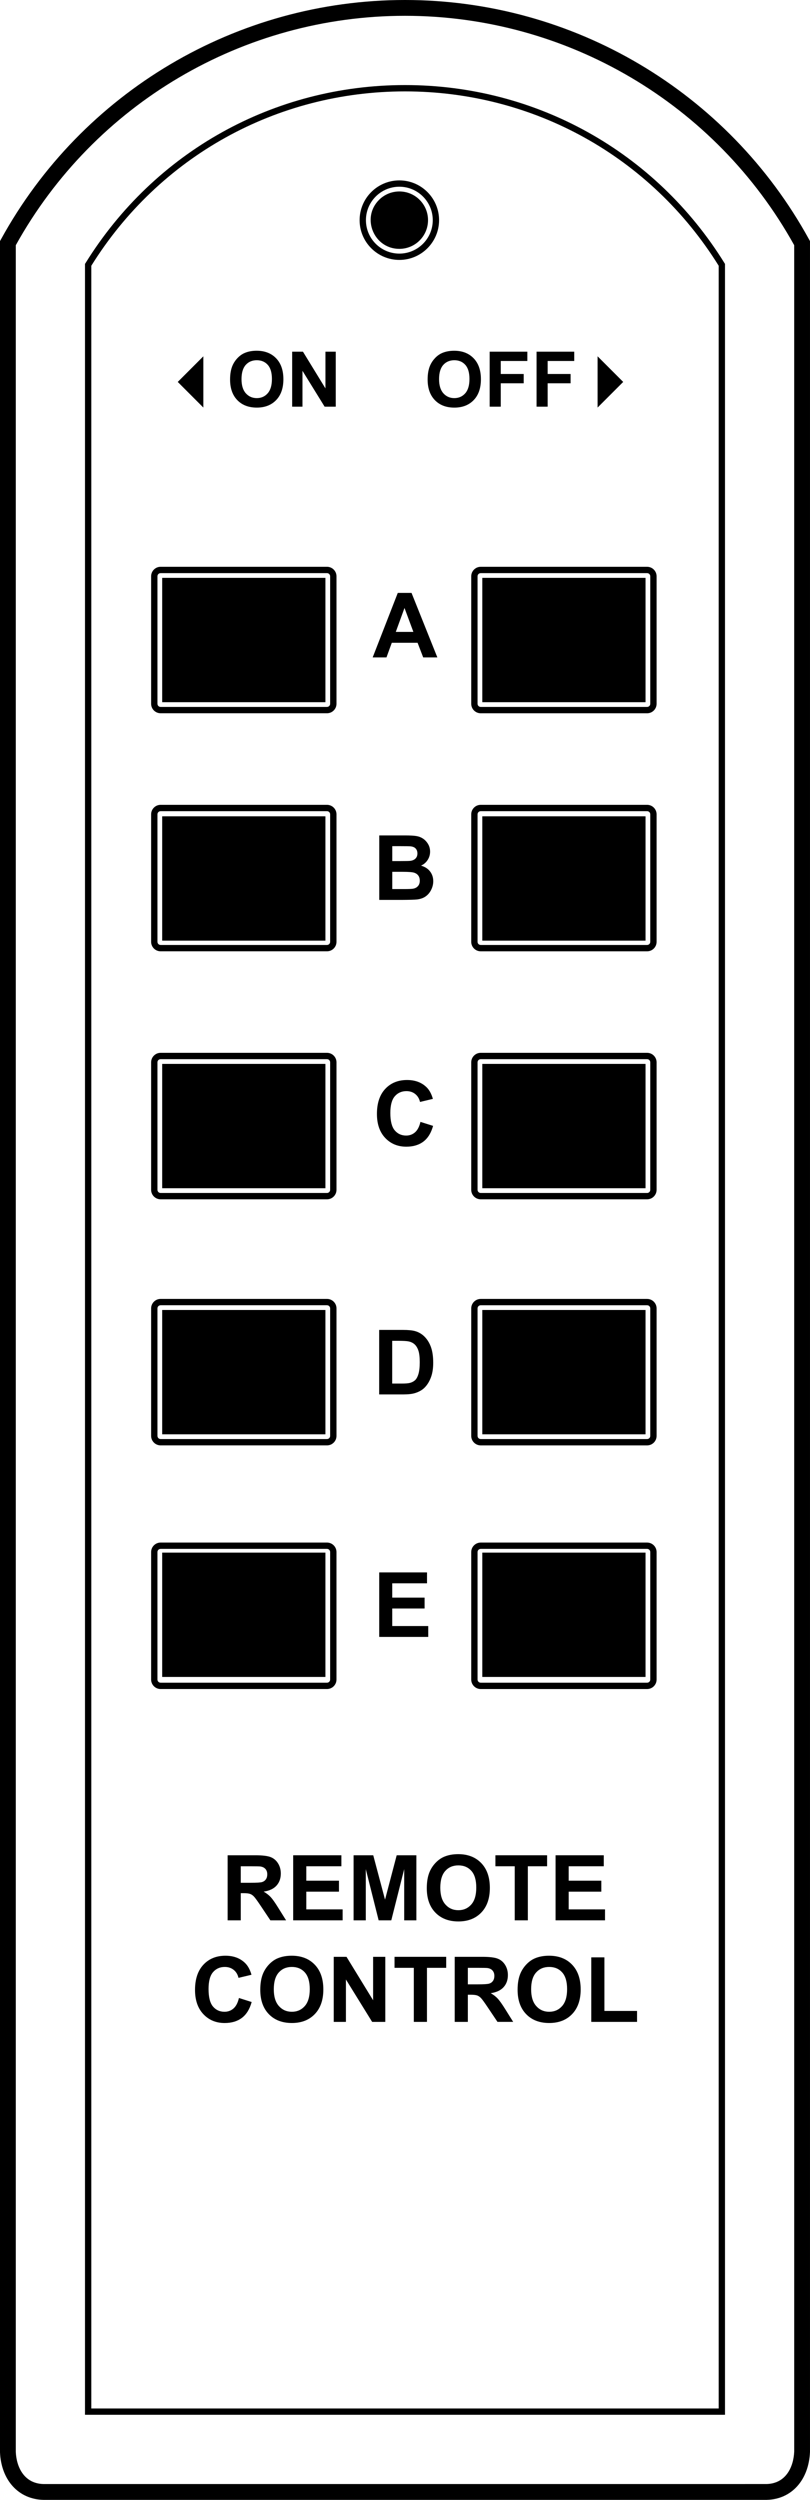 <?xml version="1.0" encoding="utf-8"?>
<!-- Generator: Adobe Illustrator 17.0.0, SVG Export Plug-In . SVG Version: 6.00 Build 0)  -->
<!DOCTYPE svg PUBLIC "-//W3C//DTD SVG 1.1//EN" "http://www.w3.org/Graphics/SVG/1.1/DTD/svg11.dtd">
<svg version="1.1" id="Layer_1" xmlns="http://www.w3.org/2000/svg" xmlns:xlink="http://www.w3.org/1999/xlink" x="0px" y="0px"
	 width="72.668px" height="224.095px" viewBox="0 0 72.668 224.095" enable-background="new 0 0 72.668 224.095"
	 xml:space="preserve">
<g>
	<rect x="14.55" y="51.802" fill-rule="evenodd" clip-rule="evenodd" width="14.645" height="11.145"/>
</g>
<g>
	<path fill-rule="evenodd" clip-rule="evenodd" d="M34.005,17.917c-1.61,1.61-0.467,4.392,1.822,4.392
		c0.712,0,1.355-0.288,1.819-0.754c1.006-1.006,1.004-2.637,0-3.641C36.645,16.913,35.013,16.911,34.005,17.917z"/>
</g>
<g>
	<path d="M72.58,21.457C65.31,8.222,51.421,0,36.334,0C21.248,0,7.359,8.222,0.087,21.457L0,21.617L0,219.83
		c0.106,2.497,1.659,4.211,3.882,4.266h64.911l0.009-0.001c2.205-0.054,3.758-1.768,3.865-4.295V21.617L72.58,21.457z
		 M68.776,222.677L3.9,222.678c-1.742-0.043-2.425-1.531-2.483-2.879V21.981C8.463,9.292,21.825,1.417,36.334,1.417
		S64.205,9.292,71.25,21.981l0.001,197.788C71.192,221.145,70.512,222.63,68.776,222.677z"/>
	<path d="M36.334,7.625c-11.756,0-22.472,5.969-28.666,15.967l-0.043,0.069v192.808h57.417V23.661L65,23.592
		C58.806,13.594,48.09,7.625,36.334,7.625z M64.476,215.903H8.192V23.823c6.097-9.789,16.61-15.63,28.142-15.63
		c11.531,0,22.045,5.841,28.142,15.63V215.903z"/>
	<path d="M23.04,36.539c0.724,0,1.303-0.225,1.735-0.674c0.433-0.449,0.649-1.072,0.649-1.868c0-0.803-0.218-1.429-0.654-1.88
		c-0.436-0.451-1.018-0.676-1.744-0.676c-0.401,0-0.755,0.065-1.063,0.195c-0.231,0.096-0.443,0.244-0.638,0.444
		c-0.194,0.2-0.347,0.425-0.459,0.676c-0.15,0.341-0.225,0.762-0.225,1.265c0,0.785,0.216,1.4,0.649,1.848
		S22.307,36.539,23.04,36.539z M22.044,32.714c0.251-0.281,0.582-0.422,0.992-0.422c0.411,0,0.739,0.139,0.987,0.417
		c0.248,0.278,0.372,0.699,0.372,1.264c0,0.572-0.127,1-0.382,1.287c-0.254,0.286-0.58,0.429-0.977,0.429
		c-0.396,0-0.724-0.144-0.982-0.432s-0.387-0.711-0.387-1.27C21.667,33.42,21.793,32.996,22.044,32.714z"/>
	<polygon points="27.136,33.241 29.123,36.456 30.122,36.456 30.122,31.526 29.197,31.526 29.197,34.818 27.179,31.526
		26.211,31.526 26.211,36.456 27.136,36.456 	"/>
	<path d="M24.257,172.145h1.409l-0.712-1.138c-0.281-0.454-0.505-0.77-0.67-0.947c-0.166-0.178-0.376-0.341-0.631-0.489
		c0.512-0.074,0.897-0.254,1.154-0.539c0.257-0.285,0.386-0.646,0.386-1.085c0-0.345-0.085-0.65-0.255-0.919
		c-0.169-0.268-0.396-0.454-0.678-0.559c-0.283-0.105-0.735-0.157-1.359-0.157h-2.479v5.833h1.178v-2.436h0.239
		c0.271,0,0.468,0.022,0.593,0.066c0.125,0.043,0.243,0.124,0.354,0.242s0.318,0.404,0.621,0.857L24.257,172.145z M22.471,168.779
		h-0.872v-1.48h0.919c0.478,0,0.764,0.007,0.859,0.021c0.191,0.031,0.339,0.107,0.444,0.229c0.104,0.121,0.157,0.279,0.157,0.476
		c0,0.175-0.04,0.321-0.12,0.438c-0.08,0.117-0.189,0.199-0.33,0.247S23.036,168.779,22.471,168.779z"/>
	<polygon points="30.627,167.298 30.627,166.312 26.302,166.312 26.302,172.145 30.739,172.145 30.739,171.163 27.48,171.163
		27.48,169.575 30.409,169.575 30.409,168.591 27.48,168.591 27.48,167.298 	"/>
	<polygon points="36.262,172.145 37.355,172.145 37.355,166.312 35.589,166.312 34.543,170.29 33.485,166.312 31.722,166.312
		31.722,172.145 32.816,172.145 32.816,167.553 33.97,172.145 35.104,172.145 36.262,167.553 	"/>
	<path d="M41.125,172.245c0.856,0,1.541-0.266,2.053-0.798s0.769-1.269,0.769-2.21c0-0.95-0.259-1.691-0.774-2.225
		s-1.203-0.8-2.063-0.8c-0.475,0-0.894,0.077-1.257,0.23c-0.273,0.114-0.524,0.289-0.754,0.525s-0.411,0.503-0.543,0.8
		c-0.178,0.403-0.267,0.902-0.267,1.496c0,0.929,0.256,1.657,0.768,2.187S40.258,172.245,41.125,172.245z M39.947,167.718
		c0.297-0.333,0.688-0.499,1.174-0.499s0.874,0.164,1.168,0.493c0.293,0.329,0.439,0.828,0.439,1.496
		c0,0.677-0.15,1.184-0.452,1.522c-0.301,0.338-0.687,0.507-1.155,0.507c-0.47,0-0.857-0.17-1.162-0.512
		c-0.305-0.341-0.458-0.841-0.458-1.502C39.501,168.553,39.649,168.051,39.947,167.718z"/>
	<polygon points="47.355,172.145 47.355,167.298 49.082,167.298 49.082,166.312 44.446,166.312 44.446,167.298 46.178,167.298
		46.178,172.145 	"/>
	<polygon points="54.167,167.298 54.167,166.312 49.842,166.312 49.842,172.145 54.278,172.145 54.278,171.163 51.019,171.163
		51.019,169.575 53.948,169.575 53.948,168.591 51.019,168.591 51.019,167.298 	"/>
	<path d="M20.951,180.043c-0.226,0.199-0.495,0.299-0.808,0.299c-0.425,0-0.77-0.156-1.035-0.47
		c-0.266-0.313-0.398-0.838-0.398-1.575c0-0.695,0.135-1.198,0.404-1.509c0.269-0.31,0.62-0.465,1.052-0.465
		c0.313,0,0.579,0.087,0.798,0.263c0.219,0.175,0.363,0.413,0.432,0.716l1.166-0.278c-0.133-0.467-0.332-0.825-0.597-1.074
		c-0.446-0.422-1.025-0.633-1.739-0.633c-0.817,0-1.477,0.269-1.978,0.806c-0.501,0.537-0.752,1.291-0.752,2.262
		c0,0.918,0.25,1.642,0.748,2.171c0.499,0.529,1.136,0.794,1.91,0.794c0.626,0,1.143-0.154,1.55-0.464
		c0.407-0.309,0.698-0.781,0.874-1.418l-1.142-0.362C21.338,179.532,21.176,179.845,20.951,180.043z"/>
	<path d="M26.171,175.317c-0.475,0-0.894,0.077-1.257,0.23c-0.273,0.114-0.525,0.289-0.754,0.525
		c-0.229,0.236-0.411,0.503-0.543,0.8c-0.178,0.403-0.267,0.902-0.267,1.496c0,0.929,0.256,1.657,0.768,2.187
		c0.512,0.529,1.202,0.794,2.069,0.794c0.857,0,1.542-0.266,2.053-0.798c0.512-0.532,0.768-1.269,0.768-2.21
		c0-0.95-0.258-1.691-0.774-2.225S27.031,175.317,26.171,175.317z M27.339,179.835c-0.301,0.338-0.687,0.507-1.156,0.507
		c-0.469,0-0.856-0.17-1.162-0.512c-0.305-0.341-0.458-0.841-0.458-1.502c0-0.671,0.148-1.173,0.445-1.506
		c0.297-0.333,0.688-0.499,1.174-0.499c0.486,0,0.875,0.164,1.168,0.493s0.44,0.828,0.44,1.496
		C27.791,178.99,27.64,179.497,27.339,179.835z"/>
	<polygon points="33.473,179.312 31.086,175.416 29.94,175.416 29.94,181.249 31.034,181.249 31.034,177.446 33.386,181.249
		34.567,181.249 34.567,175.416 33.473,175.416 	"/>
	<polygon points="35.395,176.403 37.125,176.403 37.125,181.249 38.304,181.249 38.304,176.403 40.03,176.403 40.03,175.416
		35.395,175.416 	"/>
	<path d="M44.655,179.164c-0.165-0.178-0.376-0.341-0.63-0.489c0.512-0.074,0.896-0.254,1.153-0.539
		c0.258-0.285,0.387-0.646,0.387-1.085c0-0.345-0.085-0.65-0.255-0.919c-0.17-0.268-0.396-0.454-0.679-0.559
		c-0.282-0.105-0.735-0.157-1.358-0.157h-2.479v5.833h1.178v-2.436h0.239c0.271,0,0.468,0.022,0.593,0.066
		c0.124,0.043,0.242,0.124,0.354,0.242c0.112,0.118,0.318,0.404,0.621,0.857l0.852,1.27h1.408l-0.712-1.138
		C45.045,179.658,44.821,179.342,44.655,179.164z M42.844,177.883h-0.872v-1.48h0.919c0.478,0,0.765,0.007,0.86,0.021
		c0.19,0.031,0.338,0.107,0.443,0.229c0.104,0.121,0.157,0.279,0.157,0.476c0,0.175-0.04,0.321-0.119,0.438
		c-0.08,0.117-0.19,0.199-0.331,0.247S43.408,177.883,42.844,177.883z"/>
	<path d="M49.257,175.317c-0.475,0-0.894,0.077-1.257,0.23c-0.273,0.114-0.524,0.289-0.754,0.525s-0.411,0.503-0.543,0.8
		c-0.178,0.403-0.267,0.902-0.267,1.496c0,0.929,0.256,1.657,0.768,2.187s1.202,0.794,2.069,0.794c0.856,0,1.541-0.266,2.053-0.798
		s0.769-1.269,0.769-2.21c0-0.95-0.259-1.691-0.774-2.225S50.117,175.317,49.257,175.317z M50.425,179.835
		c-0.301,0.338-0.687,0.507-1.155,0.507c-0.47,0-0.857-0.17-1.162-0.512c-0.305-0.341-0.458-0.841-0.458-1.502
		c0-0.671,0.148-1.173,0.446-1.506c0.297-0.333,0.688-0.499,1.174-0.499s0.874,0.164,1.168,0.493
		c0.293,0.329,0.439,0.828,0.439,1.496C50.877,178.99,50.727,179.497,50.425,179.835z"/>
	<polygon points="54.224,175.464 53.046,175.464 53.046,181.249 57.152,181.249 57.152,180.267 54.224,180.267 	"/>
	<path d="M38.59,32.756c-0.15,0.341-0.226,0.762-0.226,1.265c0,0.785,0.217,1.4,0.649,1.848s1.016,0.671,1.749,0.671
		c0.724,0,1.302-0.225,1.735-0.674c0.433-0.449,0.648-1.072,0.648-1.868c0-0.803-0.218-1.429-0.654-1.88
		c-0.436-0.451-1.017-0.676-1.743-0.676c-0.401,0-0.756,0.065-1.063,0.195c-0.231,0.096-0.443,0.244-0.638,0.444
		C38.855,32.28,38.702,32.505,38.59,32.756z M39.767,32.714c0.251-0.281,0.582-0.422,0.992-0.422s0.739,0.139,0.987,0.417
		s0.371,0.699,0.371,1.264c0,0.572-0.127,1-0.381,1.287c-0.255,0.286-0.58,0.429-0.978,0.429c-0.396,0-0.724-0.144-0.981-0.432
		s-0.387-0.711-0.387-1.27C39.391,33.42,39.516,32.996,39.767,32.714z"/>
	<polygon points="44.925,34.36 46.983,34.36 46.983,33.526 44.925,33.526 44.925,32.36 47.31,32.36 47.31,31.526 43.93,31.526
		43.93,36.456 44.925,36.456 	"/>
	<polygon points="49.132,34.36 51.19,34.36 51.19,33.526 49.132,33.526 49.132,32.36 51.517,32.36 51.517,31.526 48.137,31.526
		48.137,36.456 49.132,36.456 	"/>
	<polygon points="18.243,31.941 15.947,34.238 18.243,36.535 	"/>
	<polygon points="53.612,31.941 53.612,36.535 55.909,34.238 	"/>
	<path d="M36.92,53.151h-1.234l-2.252,5.782h1.238l0.478-1.313h2.312l0.505,1.313h1.27L36.92,53.151z M35.508,56.646l0.781-2.146
		l0.797,2.146H35.508z"/>
	<path d="M38.366,77.091c0.146-0.226,0.219-0.475,0.219-0.746c0-0.25-0.06-0.475-0.178-0.676s-0.266-0.362-0.443-0.483
		c-0.178-0.121-0.379-0.201-0.604-0.239c-0.226-0.038-0.566-0.057-1.024-0.057h-2.311v5.782h1.968
		c0.744-0.005,1.213-0.019,1.408-0.04c0.311-0.034,0.571-0.125,0.783-0.274s0.379-0.347,0.501-0.596s0.184-0.504,0.184-0.767
		c0-0.334-0.095-0.625-0.284-0.872c-0.189-0.248-0.46-0.422-0.813-0.525C38.022,77.487,38.22,77.317,38.366,77.091z M35.193,75.852
		h0.67c0.55,0,0.882,0.006,0.998,0.02c0.194,0.024,0.342,0.091,0.439,0.203c0.099,0.112,0.148,0.257,0.148,0.436
		c0,0.187-0.058,0.337-0.172,0.452c-0.114,0.114-0.271,0.183-0.471,0.207c-0.11,0.013-0.393,0.02-0.848,0.02h-0.765V75.852z
		 M37.498,79.432c-0.109,0.123-0.25,0.199-0.424,0.231c-0.113,0.023-0.38,0.036-0.801,0.036h-1.081v-1.546h0.942
		c0.531,0,0.876,0.028,1.036,0.083s0.28,0.143,0.365,0.264c0.084,0.121,0.126,0.268,0.126,0.442
		C37.662,79.146,37.607,79.31,37.498,79.432z"/>
	<path d="M36.451,102.793c0.621,0,1.133-0.153,1.536-0.459s0.692-0.775,0.866-1.406l-1.133-0.359
		c-0.097,0.423-0.258,0.733-0.48,0.931c-0.225,0.197-0.491,0.296-0.801,0.296c-0.42,0-0.762-0.155-1.025-0.465
		c-0.263-0.31-0.395-0.831-0.395-1.562c0-0.689,0.134-1.187,0.4-1.495c0.267-0.308,0.615-0.462,1.043-0.462
		c0.31,0,0.574,0.087,0.791,0.261c0.217,0.173,0.359,0.41,0.428,0.71l1.155-0.276c-0.131-0.463-0.328-0.818-0.591-1.065
		c-0.442-0.418-1.017-0.627-1.724-0.627c-0.81,0-1.463,0.266-1.96,0.798c-0.497,0.533-0.745,1.28-0.745,2.243
		c0,0.91,0.247,1.627,0.741,2.151C35.052,102.531,35.683,102.793,36.451,102.793z"/>
	<path d="M37.248,124.877c0.344-0.11,0.617-0.265,0.82-0.462c0.268-0.26,0.475-0.601,0.619-1.021
		c0.118-0.345,0.178-0.755,0.178-1.23c0-0.542-0.063-0.997-0.189-1.367c-0.126-0.369-0.311-0.682-0.553-0.937
		c-0.241-0.255-0.532-0.433-0.871-0.532c-0.252-0.073-0.62-0.11-1.101-0.11h-2.134v5.782h2.197
		C36.645,124.999,36.99,124.958,37.248,124.877z M35.185,124.025v-3.83h0.524c0.476,0,0.795,0.019,0.958,0.056
		c0.218,0.048,0.398,0.138,0.541,0.272c0.141,0.134,0.252,0.32,0.331,0.56c0.078,0.239,0.118,0.583,0.118,1.029
		c0,0.447-0.04,0.801-0.118,1.06c-0.079,0.259-0.181,0.445-0.306,0.558c-0.125,0.113-0.282,0.193-0.472,0.241
		c-0.145,0.037-0.38,0.055-0.706,0.055H35.185z"/>
	<polygon points="38.419,145.764 35.189,145.764 35.189,144.191 38.092,144.191 38.092,143.216 35.189,143.216 35.189,141.934
		38.309,141.934 38.309,140.956 34.021,140.956 34.021,146.739 38.419,146.739 	"/>
	<path d="M14.409,85.278h14.928c0.469,0,0.851-0.382,0.851-0.851V72.999c0-0.469-0.382-0.851-0.851-0.851H14.409
		c-0.469,0-0.851,0.382-0.851,0.851v11.429C13.558,84.896,13.94,85.278,14.409,85.278z M14.125,72.999
		c0-0.156,0.127-0.283,0.283-0.283h14.928c0.156,0,0.283,0.127,0.283,0.283v11.429c0,0.156-0.127,0.283-0.283,0.283H14.409
		c-0.156,0-0.283-0.127-0.283-0.283V72.999z"/>
	<path d="M58.056,72.148H43.127c-0.469,0-0.851,0.382-0.851,0.851v11.429c0,0.469,0.382,0.851,0.851,0.851h14.929
		c0.469,0,0.85-0.382,0.85-0.851V72.999C58.905,72.53,58.524,72.148,58.056,72.148z M58.339,84.428c0,0.156-0.127,0.283-0.283,0.283
		H43.127c-0.156,0-0.284-0.127-0.284-0.283V72.999c0-0.156,0.128-0.283,0.284-0.283h14.929c0.156,0,0.283,0.127,0.283,0.283V84.428z
		"/>
	<path d="M14.409,107.51h14.928c0.469,0,0.851-0.382,0.851-0.851V95.23c0-0.469-0.382-0.851-0.851-0.851H14.409
		c-0.469,0-0.851,0.382-0.851,0.851v11.429C13.558,107.128,13.94,107.51,14.409,107.51z M14.125,95.23
		c0-0.156,0.127-0.283,0.283-0.283h14.928c0.156,0,0.283,0.127,0.283,0.283v11.429c0,0.157-0.127,0.284-0.283,0.284H14.409
		c-0.156,0-0.283-0.127-0.283-0.284V95.23z"/>
	<path d="M58.056,94.379H43.127c-0.469,0-0.851,0.382-0.851,0.851v11.429c0,0.469,0.382,0.851,0.851,0.851h14.929
		c0.469,0,0.85-0.382,0.85-0.851V95.23C58.905,94.761,58.524,94.379,58.056,94.379z M58.339,106.659
		c0,0.157-0.127,0.284-0.283,0.284H43.127c-0.154,0-0.284-0.13-0.284-0.284V95.23c0-0.154,0.13-0.283,0.284-0.283h14.929
		c0.156,0,0.283,0.127,0.283,0.283V106.659z"/>
	<path d="M14.409,129.569h14.928c0.469,0,0.851-0.382,0.851-0.851v-11.429c0-0.469-0.382-0.85-0.851-0.85H14.409
		c-0.469,0-0.851,0.381-0.851,0.85v11.429C13.558,129.187,13.94,129.569,14.409,129.569z M14.125,117.289
		c0-0.156,0.127-0.283,0.283-0.283h14.928c0.156,0,0.283,0.127,0.283,0.283v11.429c0,0.156-0.127,0.284-0.283,0.284H14.409
		c-0.156,0-0.283-0.128-0.283-0.284V117.289z"/>
	<path d="M58.056,116.44H43.127c-0.469,0-0.851,0.381-0.851,0.85v11.429c0,0.469,0.382,0.851,0.851,0.851h14.929
		c0.469,0,0.85-0.382,0.85-0.851v-11.429C58.905,116.821,58.524,116.44,58.056,116.44z M58.339,128.718
		c0,0.156-0.127,0.284-0.283,0.284H43.127c-0.156,0-0.284-0.128-0.284-0.284v-11.429c0-0.156,0.128-0.283,0.284-0.283h14.929
		c0.156,0,0.283,0.127,0.283,0.283V128.718z"/>
	<path d="M30.187,150.56v-11.429c0-0.469-0.382-0.851-0.851-0.851H14.409c-0.469,0-0.851,0.382-0.851,0.851v11.429
		c0,0.469,0.382,0.85,0.851,0.85h14.928C29.806,151.41,30.187,151.029,30.187,150.56z M14.125,150.56v-11.429
		c0-0.156,0.127-0.284,0.283-0.284h14.928c0.156,0,0.283,0.128,0.283,0.284v11.429c0,0.156-0.127,0.283-0.283,0.283H14.409
		C14.252,150.843,14.125,150.716,14.125,150.56z"/>
	<path d="M58.056,138.281H43.127c-0.469,0-0.851,0.382-0.851,0.851v11.429c0,0.469,0.382,0.85,0.851,0.85h14.929
		c0.469,0,0.85-0.381,0.85-0.85v-11.429C58.905,138.663,58.524,138.281,58.056,138.281z M58.339,150.56
		c0,0.156-0.127,0.283-0.283,0.283H43.127c-0.156,0-0.284-0.127-0.284-0.283v-11.429c0-0.154,0.13-0.284,0.284-0.284h14.929
		c0.156,0,0.283,0.128,0.283,0.284V150.56z"/>
	<path d="M14.409,63.939h14.928c0.469,0,0.851-0.382,0.851-0.851V51.66c0-0.469-0.382-0.851-0.851-0.851H14.409
		c-0.469,0-0.851,0.382-0.851,0.851v11.429C13.558,63.558,13.94,63.939,14.409,63.939z M14.125,51.66
		c0-0.156,0.127-0.283,0.283-0.283h14.928c0.156,0,0.283,0.127,0.283,0.283v11.429c0,0.156-0.127,0.283-0.283,0.283H14.409
		c-0.156,0-0.283-0.127-0.283-0.283V51.66z"/>
	<path d="M35.827,23.301c1.965,0,3.564-1.599,3.564-3.565s-1.599-3.565-3.564-3.565c-1.966,0-3.565,1.599-3.565,3.565
		S33.861,23.301,35.827,23.301z M35.827,16.738c1.653,0,2.998,1.345,2.998,2.998s-1.345,2.998-2.998,2.998
		c-1.653,0-2.998-1.345-2.998-2.998S34.173,16.738,35.827,16.738z"/>
	<path d="M58.056,50.81H43.127c-0.469,0-0.851,0.382-0.851,0.851v11.429c0,0.469,0.382,0.851,0.851,0.851h14.929
		c0.469,0,0.85-0.382,0.85-0.851V51.66C58.905,51.191,58.524,50.81,58.056,50.81z M58.339,63.089c0,0.156-0.127,0.283-0.283,0.283
		H43.127c-0.154,0-0.284-0.129-0.284-0.283V51.66c0-0.156,0.128-0.283,0.284-0.283h14.929c0.156,0,0.283,0.127,0.283,0.283V63.089z"
		/>
</g>
<g>
	<rect x="43.269" y="51.802" fill-rule="evenodd" clip-rule="evenodd" width="14.645" height="11.145"/>
</g>
<g>
	<rect x="14.55" y="73.177" fill-rule="evenodd" clip-rule="evenodd" width="14.645" height="11.145"/>
</g>
<g>
	<rect x="43.269" y="73.177" fill-rule="evenodd" clip-rule="evenodd" width="14.645" height="11.145"/>
</g>
<g>
	<rect x="14.55" y="95.372" fill-rule="evenodd" clip-rule="evenodd" width="14.645" height="11.145"/>
</g>
<g>
	<rect x="43.269" y="95.372" fill-rule="evenodd" clip-rule="evenodd" width="14.645" height="11.145"/>
</g>
<g>
	<rect x="14.55" y="117.431" fill-rule="evenodd" clip-rule="evenodd" width="14.645" height="11.145"/>
</g>
<g>
	<rect x="43.269" y="117.431" fill-rule="evenodd" clip-rule="evenodd" width="14.645" height="11.145"/>
</g>
<g>
	<rect x="14.55" y="139.182" fill-rule="evenodd" clip-rule="evenodd" width="14.645" height="11.145"/>
</g>
<g>
	<rect x="43.269" y="139.182" fill-rule="evenodd" clip-rule="evenodd" width="14.645" height="11.145"/>
</g>
</svg>
